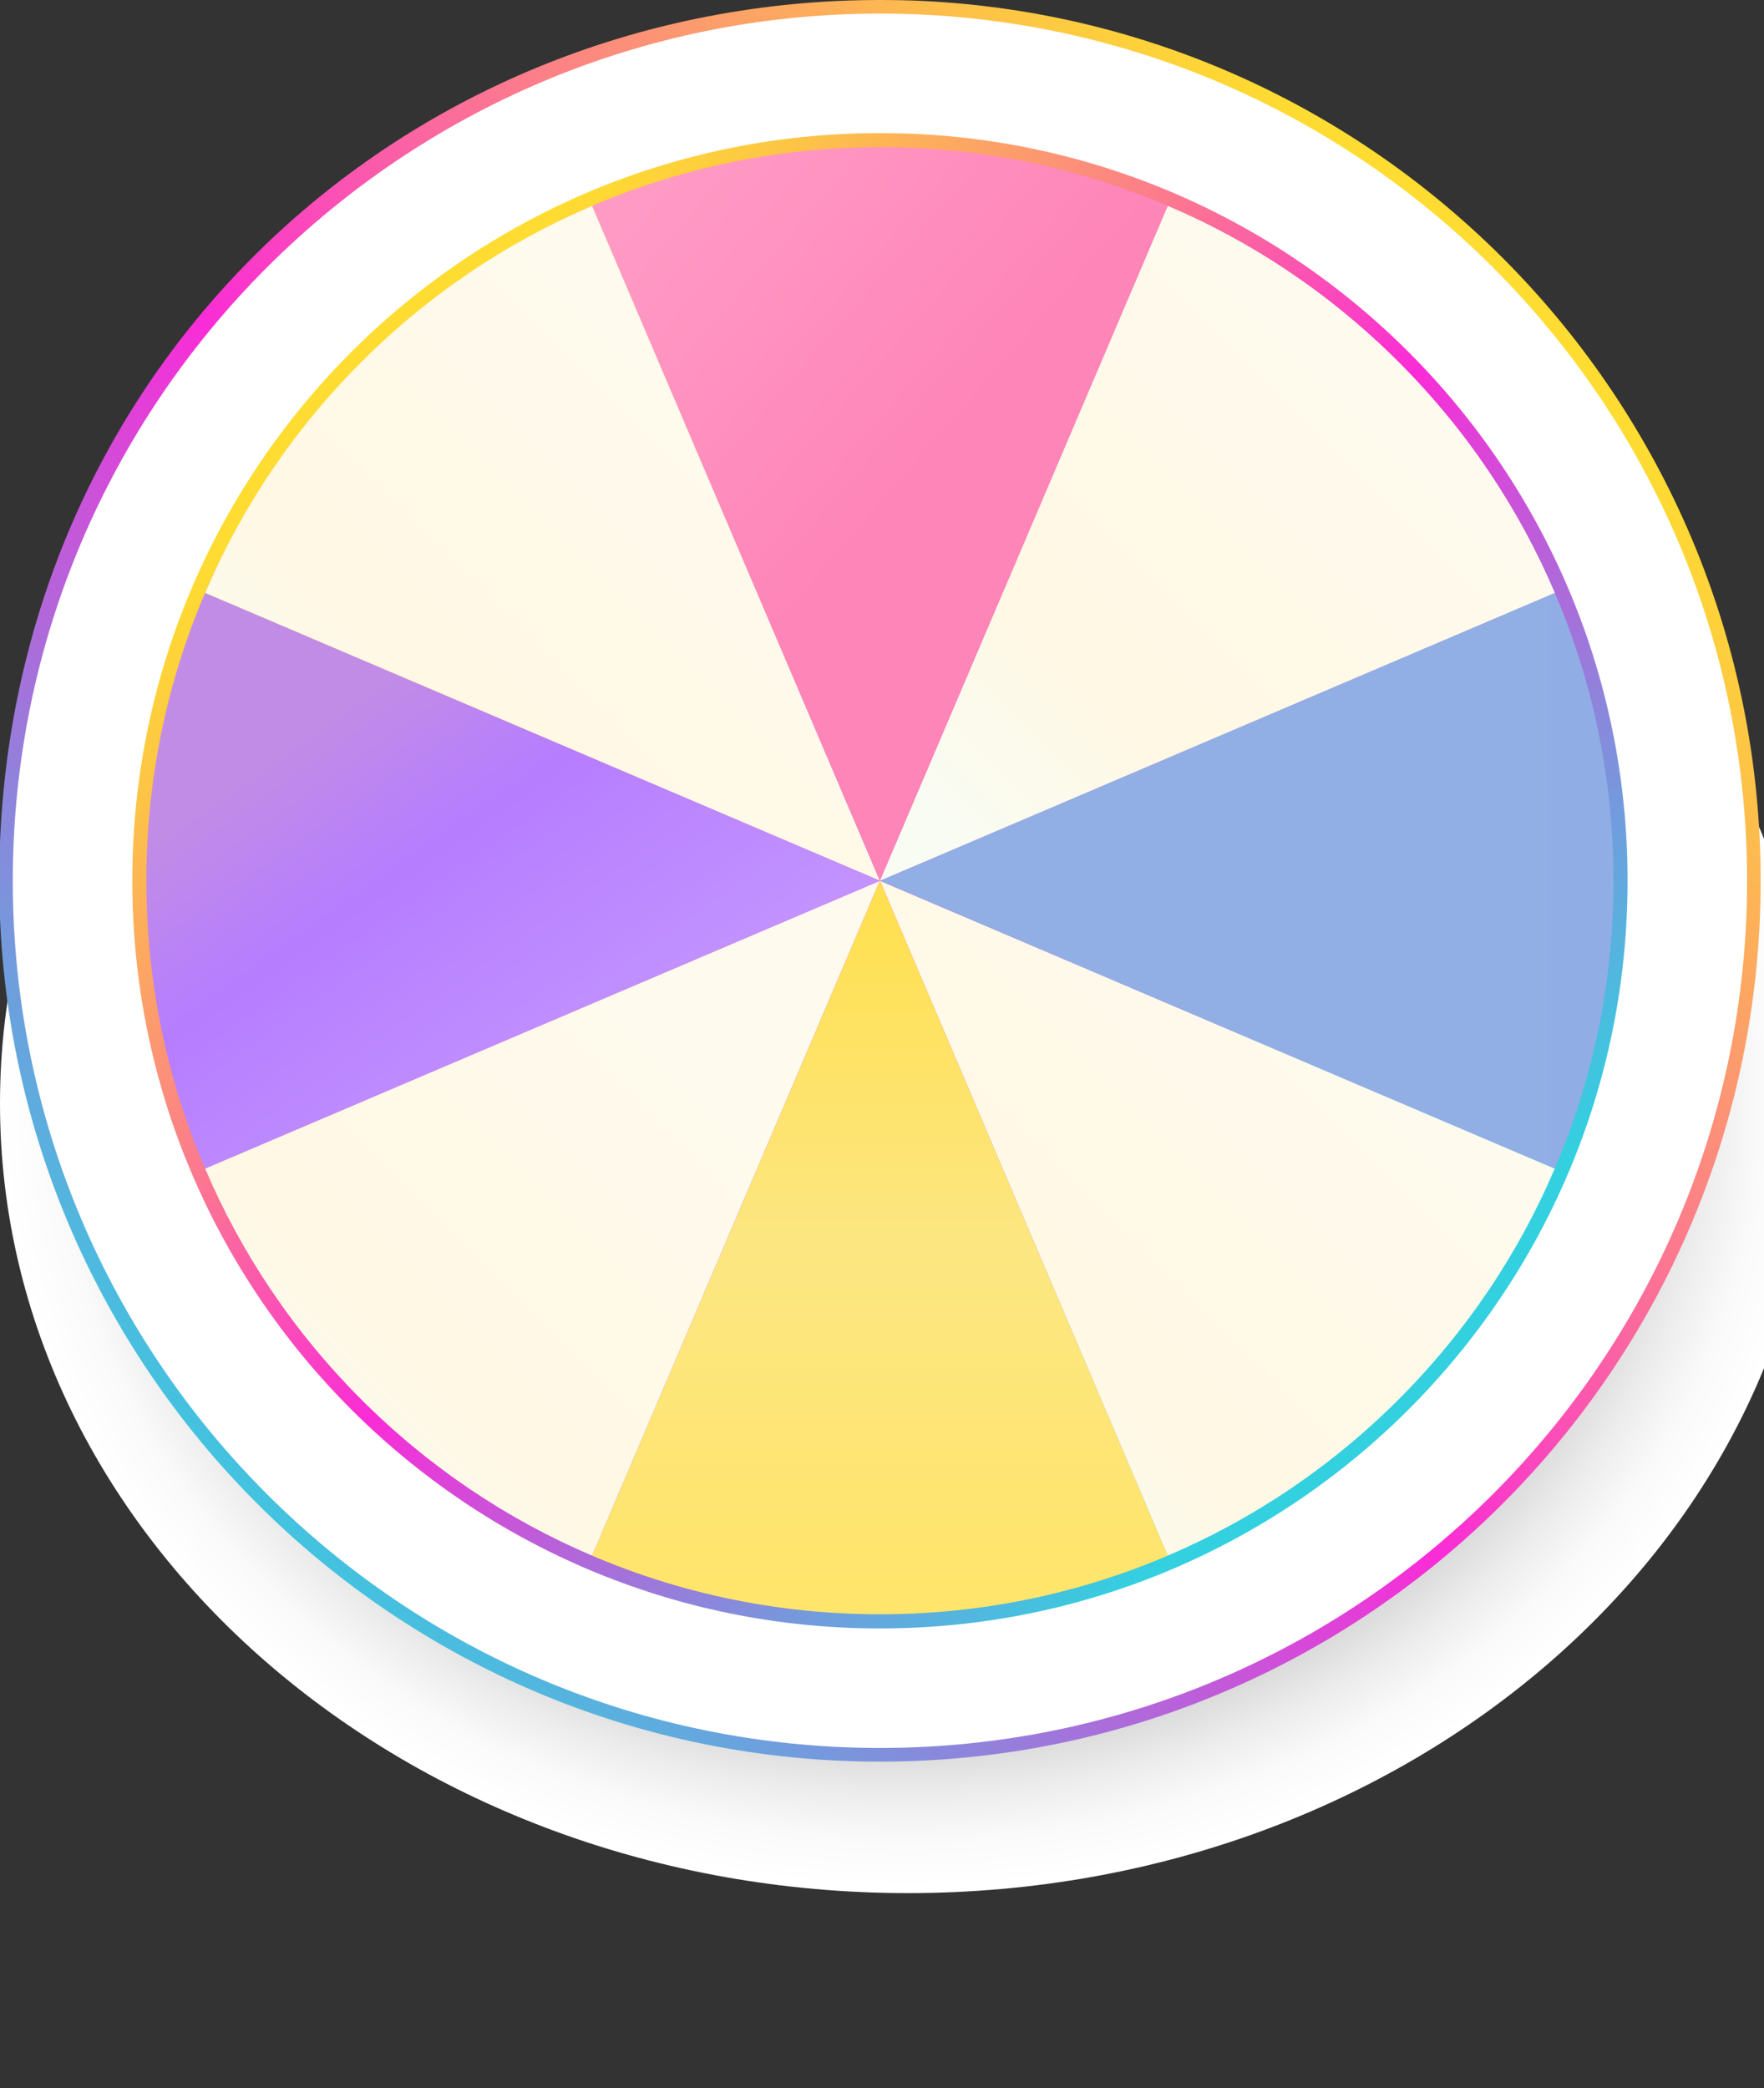 <svg width="506" height="599" viewBox="0 0 506 599" fill="none" xmlns="http://www.w3.org/2000/svg">
<rect x="0" y="0" width="506" height="599" fill="#333333" stroke="none"/>
<g clip-path="url(#clip0_3179_4161)">
<path style="mix-blend-mode:multiply" d="M260.5 543C404.37 543 521 441.592 521 316.5C521 191.407 404.37 90 260.5 90C116.63 90 0 191.407 0 316.5C0 441.592 116.63 543 260.5 543Z" fill="url(#paint0_radial_3179_4161)"/>
<path d="M505.041 252.632C505.041 392.156 391.932 505.289 252.408 505.289C112.885 505.289 -0.224 392.156 -0.224 252.632C-0.224 113.109 106.385 6.598 240.309 0.268C244.326 0.097 248.367 0 252.408 0C256.45 0 260.491 0.073 264.508 0.268C398.408 6.598 505.041 117.15 505.041 252.632Z" fill="url(#paint1_linear_3179_4161)"/>
<path d="M252.409 501.368C389.782 501.368 501.146 390.005 501.146 252.631C501.146 115.258 389.782 3.895 252.409 3.895C115.035 3.895 3.672 115.258 3.672 252.631C3.672 390.005 115.035 501.368 252.409 501.368Z" fill="white"/>
<path d="M252.409 467.089C370.851 467.089 466.867 371.073 466.867 252.63C466.867 134.188 370.851 38.172 252.409 38.172C133.967 38.172 37.95 134.188 37.95 252.63C37.95 371.073 133.967 467.089 252.409 467.089Z" fill="url(#paint2_linear_3179_4161)"/>
<path d="M401.183 401.408C420.805 381.785 435.729 359.241 445.978 335.188L252.408 252.633L334.963 446.203C359.017 435.954 381.561 421.03 401.183 401.408Z" fill="url(#paint3_linear_3179_4161)"/>
<path d="M103.633 401.408C123.256 421.03 145.8 435.954 169.853 446.203L252.408 252.633L58.838 335.188C69.087 359.241 84.011 381.785 103.633 401.408Z" fill="url(#paint4_linear_3179_4161)"/>
<path d="M401.183 103.858C381.561 84.236 359.017 69.312 334.963 59.062L252.408 252.633L445.978 170.077C435.729 146.024 420.805 123.48 401.183 103.858Z" fill="url(#paint5_linear_3179_4161)"/>
<path d="M103.633 103.858C84.011 123.48 69.087 146.024 58.838 170.077L252.408 252.633L169.853 59.062C145.8 69.312 123.256 84.236 103.633 103.858Z" fill="url(#paint6_linear_3179_4161)"/>
<path d="M401.183 103.858C381.561 84.236 359.017 69.312 334.963 59.062L252.408 252.633L445.978 170.077C435.729 146.024 420.805 123.48 401.183 103.858Z" fill="url(#paint7_linear_3179_4161)"/>
<path d="M441.937 344.121C455.327 316.464 462.825 285.424 462.825 252.631C462.825 219.837 455.327 188.797 441.937 161.141C443.374 164.086 444.713 167.081 446.003 170.075L252.433 252.631L446.003 335.186C444.713 338.18 443.374 341.175 441.937 344.121Z" fill="url(#paint8_linear_3179_4161)"/>
<path d="M62.88 161.141C49.49 188.797 41.991 219.837 41.991 252.631C41.991 285.424 49.49 316.464 62.88 344.121C61.443 341.175 60.104 338.18 58.814 335.186L252.384 252.631L58.838 170.075C60.129 167.081 61.468 164.086 62.904 161.141H62.88Z" fill="url(#paint9_linear_3179_4161)"/>
<path d="M343.898 63.103C316.242 49.713 285.201 42.215 252.408 42.215C219.615 42.215 188.574 49.713 160.918 63.103C163.864 61.691 166.858 60.328 169.853 59.038L252.408 252.608L334.963 59.062C337.958 60.352 340.952 61.691 343.898 63.127V63.103Z" fill="url(#paint10_linear_3179_4161)"/>
<path d="M334.963 446.203L252.408 252.633L169.853 446.203C166.858 444.913 163.864 443.574 160.918 442.137C188.574 455.527 219.615 463.026 252.408 463.026C285.201 463.026 316.242 455.527 343.898 442.137C340.952 443.574 337.958 444.913 334.963 446.203Z" fill="url(#paint11_linear_3179_4161)"/>
</g>
<defs>
<radialGradient id="paint0_radial_3179_4161" cx="0" cy="0" r="1" gradientUnits="userSpaceOnUse" gradientTransform="translate(260.666 316.5) scale(260.263 226.523)">
<stop offset="0.63" stop-color="#757575"/>
<stop offset="0.67" stop-color="#8F8F8F"/>
<stop offset="0.74" stop-color="#B7B7B7"/>
<stop offset="0.81" stop-color="#D6D6D6"/>
<stop offset="0.88" stop-color="#ECECEC"/>
<stop offset="0.94" stop-color="#FAFAFA"/>
<stop offset="1" stop-color="white"/>
</radialGradient>
<linearGradient id="paint1_linear_3179_4161" x1="424.214" y1="80.827" x2="61.273" y2="443.768" gradientUnits="userSpaceOnUse">
<stop stop-color="#FEDC31"/>
<stop offset="0.09" stop-color="#FDC347"/>
<stop offset="0.27" stop-color="#FC8682"/>
<stop offset="0.52" stop-color="#FA2CD7"/>
<stop offset="0.76" stop-color="#987CDB"/>
<stop offset="1" stop-color="#33D0E0"/>
</linearGradient>
<linearGradient id="paint2_linear_3179_4161" x1="110.086" y1="110.307" x2="390.739" y2="390.961" gradientUnits="userSpaceOnUse">
<stop stop-color="#FEDC31"/>
<stop offset="0.09" stop-color="#FDC347"/>
<stop offset="0.27" stop-color="#FC8682"/>
<stop offset="0.52" stop-color="#FA2CD7"/>
<stop offset="0.76" stop-color="#987CDB"/>
<stop offset="1" stop-color="#33D0E0"/>
</linearGradient>
<linearGradient id="paint3_linear_3179_4161" x1="402.108" y1="296.503" x2="269.255" y2="429.356" gradientUnits="userSpaceOnUse">
<stop stop-color="#FEFAEE"/>
<stop offset="0.68" stop-color="#FFF8E4"/>
<stop offset="1" stop-color="#F9FCF3"/>
</linearGradient>
<linearGradient id="paint4_linear_3179_4161" x1="208.538" y1="296.503" x2="75.685" y2="429.356" gradientUnits="userSpaceOnUse">
<stop stop-color="#FEFAEE"/>
<stop offset="0.68" stop-color="#FFF8E4"/>
<stop offset="1" stop-color="#F9FCF3"/>
</linearGradient>
<linearGradient id="paint5_linear_3179_4161" x1="402.108" y1="102.933" x2="269.255" y2="235.786" gradientUnits="userSpaceOnUse">
<stop stop-color="#FEFAEE"/>
<stop offset="0.68" stop-color="#FFF8E4"/>
<stop offset="1" stop-color="#F9FCF3"/>
</linearGradient>
<linearGradient id="paint6_linear_3179_4161" x1="208.538" y1="102.933" x2="75.685" y2="235.786" gradientUnits="userSpaceOnUse">
<stop stop-color="#FEFAEE"/>
<stop offset="0.68" stop-color="#FFF8E4"/>
<stop offset="1" stop-color="#F9FCF3"/>
</linearGradient>
<linearGradient id="paint7_linear_3179_4161" x1="402.108" y1="102.933" x2="269.255" y2="235.786" gradientUnits="userSpaceOnUse">
<stop stop-color="#FEFAEE"/>
<stop offset="0.68" stop-color="#FFF8E4"/>
<stop offset="1" stop-color="#F9FCF3"/>
</linearGradient>
<linearGradient id="paint8_linear_3179_4161" x1="252.408" y1="252.631" x2="462.825" y2="252.631" gradientUnits="userSpaceOnUse">
<stop stop-color="#91AEE5"/>
<stop offset="0.27" stop-color="#91AFE5"/>
<stop offset="0.82" stop-color="#91AFE5"/>
<stop offset="1" stop-color="#90AEE5"/>
</linearGradient>
<linearGradient id="paint9_linear_3179_4161" x1="94.649" y1="205.395" x2="205.171" y2="362.029" gradientUnits="userSpaceOnUse">
<stop stop-color="#C18CE6"/>
<stop offset="0.25" stop-color="#B67DFF"/>
<stop offset="0.79" stop-color="#C69AFF"/>
<stop offset="1" stop-color="#C297F9"/>
</linearGradient>
<linearGradient id="paint10_linear_3179_4161" x1="302.566" y1="205.083" x2="162.052" y2="82.878" gradientUnits="userSpaceOnUse">
<stop stop-color="#FF6AA9"/>
<stop stop-color="#FE85B8"/>
<stop offset="0.404" stop-color="#FE85B8"/>
<stop offset="1" stop-color="#FF9AC5"/>
</linearGradient>
<linearGradient id="paint11_linear_3179_4161" x1="252.408" y1="260.618" x2="252.408" y2="454.797" gradientUnits="userSpaceOnUse">
<stop stop-color="#FFE051"/>
<stop offset="0" stop-color="#FFE051"/>
<stop offset="0.5" stop-color="#FCE681"/>
<stop offset="1" stop-color="#FFE56C"/>
</linearGradient>
<clipPath id="clip0_3179_4161">
<rect width="506" height="598.804" fill="white"/>
</clipPath>
</defs>
</svg>
